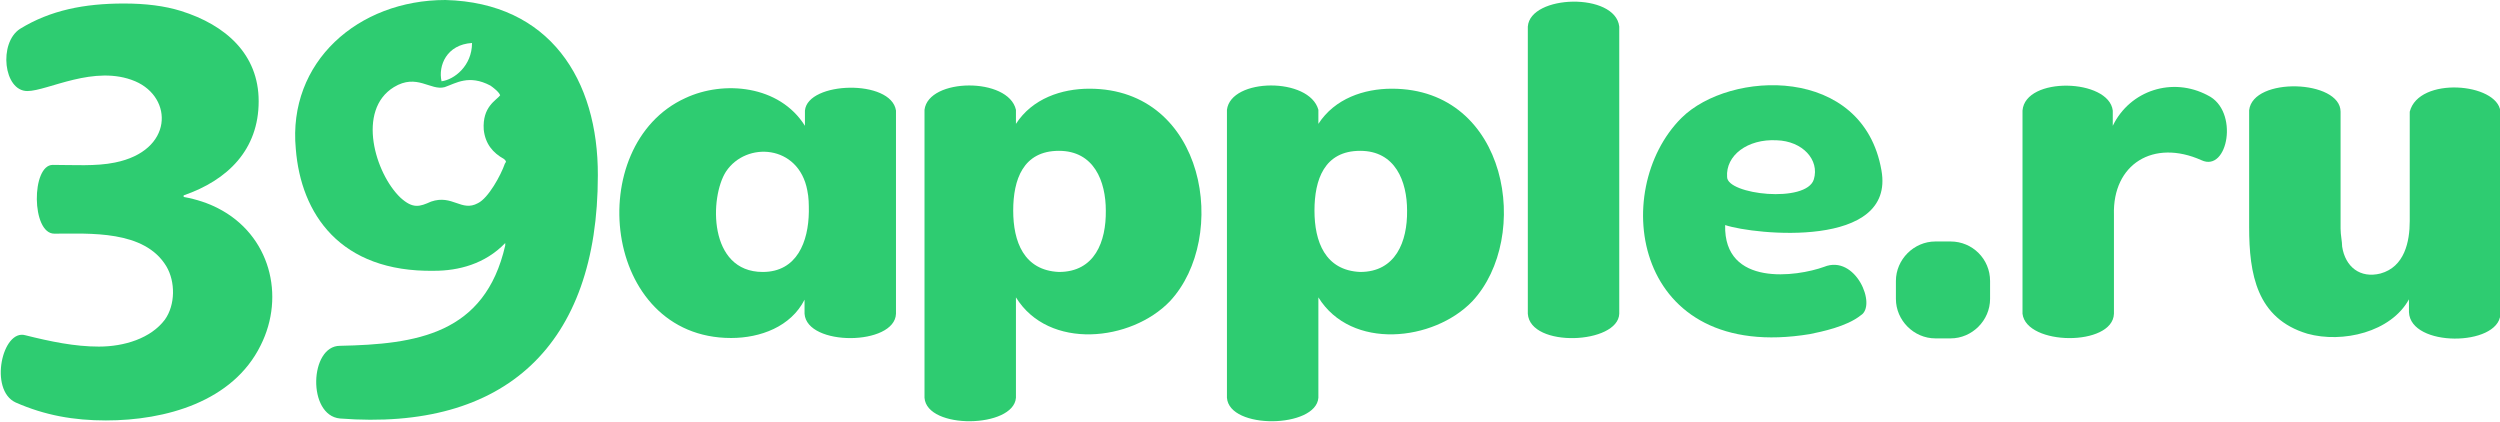 <?xml version="1.0" encoding="utf-8"?>
<!-- Generator: Adobe Illustrator 18.0.0, SVG Export Plug-In . SVG Version: 6.00 Build 0)  -->
<!DOCTYPE svg PUBLIC "-//W3C//DTD SVG 1.1//EN" "http://www.w3.org/Graphics/SVG/1.1/DTD/svg11.dtd">
<svg version="1.1" id="Layer_1" xmlns="http://www.w3.org/2000/svg" xmlns:xlink="http://www.w3.org/1999/xlink" x="0px" y="0px"
	 viewBox="-10.5 208.3 639.8 107.9" enable-background="new -10.5 208.3 639.8 107.9" xml:space="preserve">
<g>
	<path fill="#2ECC71" d="M103.5,208.3c-22.4,0-40.4,15.9-38.3,38.1c1.3,16.6,11.3,31.6,35.4,31.2c6.2,0,13-1.7,18.2-7.1v0.6
		c-5.2,22.8-22.8,25.3-42.3,25.7c-7.8,0-8.4,17.8,0,18.6c42.3,3.3,66-18.8,66-62.2C142.6,228.7,130.2,209,103.5,208.3z M110.3,219.3
		c0,5.9-4.6,9.4-7.8,9.8C101.6,225.1,103.8,219.7,110.3,219.3z M118.7,250.2c-1,2.9-4.2,8.8-6.9,10.1c-4.2,2.3-6.5-2.3-12-0.4
		c-2.9,1.3-4.6,1.9-7.8-1c-6.5-6.2-11.3-22.4-1.7-28.3c5.9-3.6,9.4,1,13,0c2.9-1,6.2-3.3,11.7-0.4c0.6,0.4,2.3,1.7,2.5,2.5
		c-1,1.3-4.6,2.9-4.2,8.8c0.4,3.6,2.3,5.9,5.2,7.5C119.1,249.6,119.1,249.6,118.7,250.2z"/>
	<path fill="#2ECC71" d="M195.5,236.6v3.9c-6.5-10.4-20.8-11.7-30.6-7.1c-26.4,12-21.4,61.4,11.7,61.4c7.5,0,15.3-2.9,18.8-9.8v3.6
		c0.6,8.4,23.1,8.2,23.4,0v-52C217.6,228.5,196.2,229.1,195.5,236.6z M184.7,277.9c-14,0-13.6-19.2-9.4-25.7
		c5.2-7.8,18.6-6.9,20.8,4.8c0.4,1.9,0.4,3.6,0.4,5.5C196.4,270.1,193.5,277.9,184.7,277.9z"/>
	<path fill="#2ECC71" d="M45.3,261.6c-2.5-1.3-5.5-2.3-8.8-2.9v-0.4c11.3-3.9,19.2-11.7,19.2-24.1c0-12-8.4-19.5-19.9-23.1
		c-4.2-1.3-9-1.9-14.6-1.9c-10.1,0-18.8,1.7-26.6,6.5c-5.5,3.6-4.2,15.9,1.9,15.9c5.2,0,17.2-6.9,27.6-2.5
		c9.8,4.2,9.8,17.8-5.2,20.8c-4.8,1-10.7,0.6-15.9,0.6c-5.5,0-5.5,17.6,0.4,17.6c9,0,23.1-1,28.7,8.4c2.3,3.9,2.3,9.8-0.4,13.6
		c-3.6,4.8-10.4,6.9-16.9,6.9c-6.2,0-12.4-1.3-18.8-2.9c-5.9-1.7-9.4,14-2.5,17.2c7.5,3.3,14.9,4.6,23.1,4.6
		c15.3,0,32.5-4.8,39.6-19.2C62.6,284,58.6,268.4,45.3,261.6z"/>
	<path fill="#2ECC71" d="M268.3,231c-7.1,0-14.6,2.5-18.8,9v-3.6c-1.9-8.4-22.4-8.2-23.4,0c0,24.7,0,49.4,0,73.7
		c0.6,8.2,22.8,7.8,23.4,0v-25.7c8.4,13.6,29.5,11.3,39.4,1C304.1,269.1,298.2,231,268.3,231z M260.5,277.9
		c-9-0.4-11.7-7.8-11.7-15.7s2.5-15.3,11.7-15.3c9,0,12,7.8,12,15.3C272.6,270.1,269.7,277.9,260.5,277.9z"/>
	<path fill="#2ECC71" d="M554.5,232.7c-9-4.8-19.9-1.3-24.3,7.8v-3.9c-1-8.2-22.4-8.8-23.1,0v52c1,8.2,23.1,8.4,23.4,0v-25.3
		c-0.4-13,10.1-19.5,22.4-14C559.7,252.5,562.6,236.6,554.5,232.7z"/>
	<path fill="#2ECC71" d="M488.7,270.1h-3.9c-5.5,0-10.1,4.6-10.1,10.1v4.6c0,5.5,4.6,10.1,10.1,10.1h3.9c5.5,0,10.1-4.6,10.1-10.1
		v-4.6C498.8,274.6,494.3,270.1,488.7,270.1z"/>
	<path fill="#2ECC71" d="M606.2,236.9v28c0,5.2-1.3,11.7-7.5,13.4c-5.2,1.3-9-1.7-9.8-6.9c0-1.3-0.4-2.9-0.4-4.6v-29.9
		c0-8.2-22.4-9-23.4-0.4v29.9c0,12,1.9,23.4,14.9,27.3c9,2.5,21.4-0.4,26-8.8v3.3c0.4,9,22.8,8.8,23.4,0.6v-52
		C628.6,229.5,608.5,227.8,606.2,236.9z"/>
	<path fill="#2ECC71" d="M419.8,238.5c-18.6,18.6-12.4,62.8,32.9,55.3c2.9-0.6,9.4-1.9,13-4.8c4.2-2.5-1.3-15.7-9.4-12.4
		c-6.9,2.5-25.7,5.2-25.3-10.7c7.5,2.5,43.6,6.2,40-14C466.3,224.9,432.2,226.2,419.8,238.5z M453.7,254.2
		c-1.9,6.2-22.2,3.9-22.2-0.6c-0.4-5.5,5.2-9.8,12.7-9.4C450.8,244.4,455.2,249.2,453.7,254.2z"/>
	<path fill="#2ECC71" d="M345.7,231c-7.1,0-14.6,2.5-18.8,9v-3.6c-2.3-8.4-22.4-8.2-23.4,0c0,24.7,0,49.4,0,73.7
		c0.6,8.2,22.8,7.8,23.4,0v-25.7c8.4,13.6,29.5,11.3,39.4,1C381.5,269.1,375.6,231,345.7,231z M337.6,277.9
		c-9-0.4-11.7-7.8-11.7-15.7s2.5-15.3,11.7-15.3c9,0,12,7.8,12,15.3C349.7,270.1,346.7,277.9,337.6,277.9z"/>
	<path fill="#2ECC71" d="M380.5,215.1c0,26.6,0,46.9,0,73.5c0.6,8.8,23.1,7.8,23.4,0c0-24.3,0-49,0-73.5
		C402.9,206.3,381.1,206.9,380.5,215.1z"/>
</g>
</svg>
